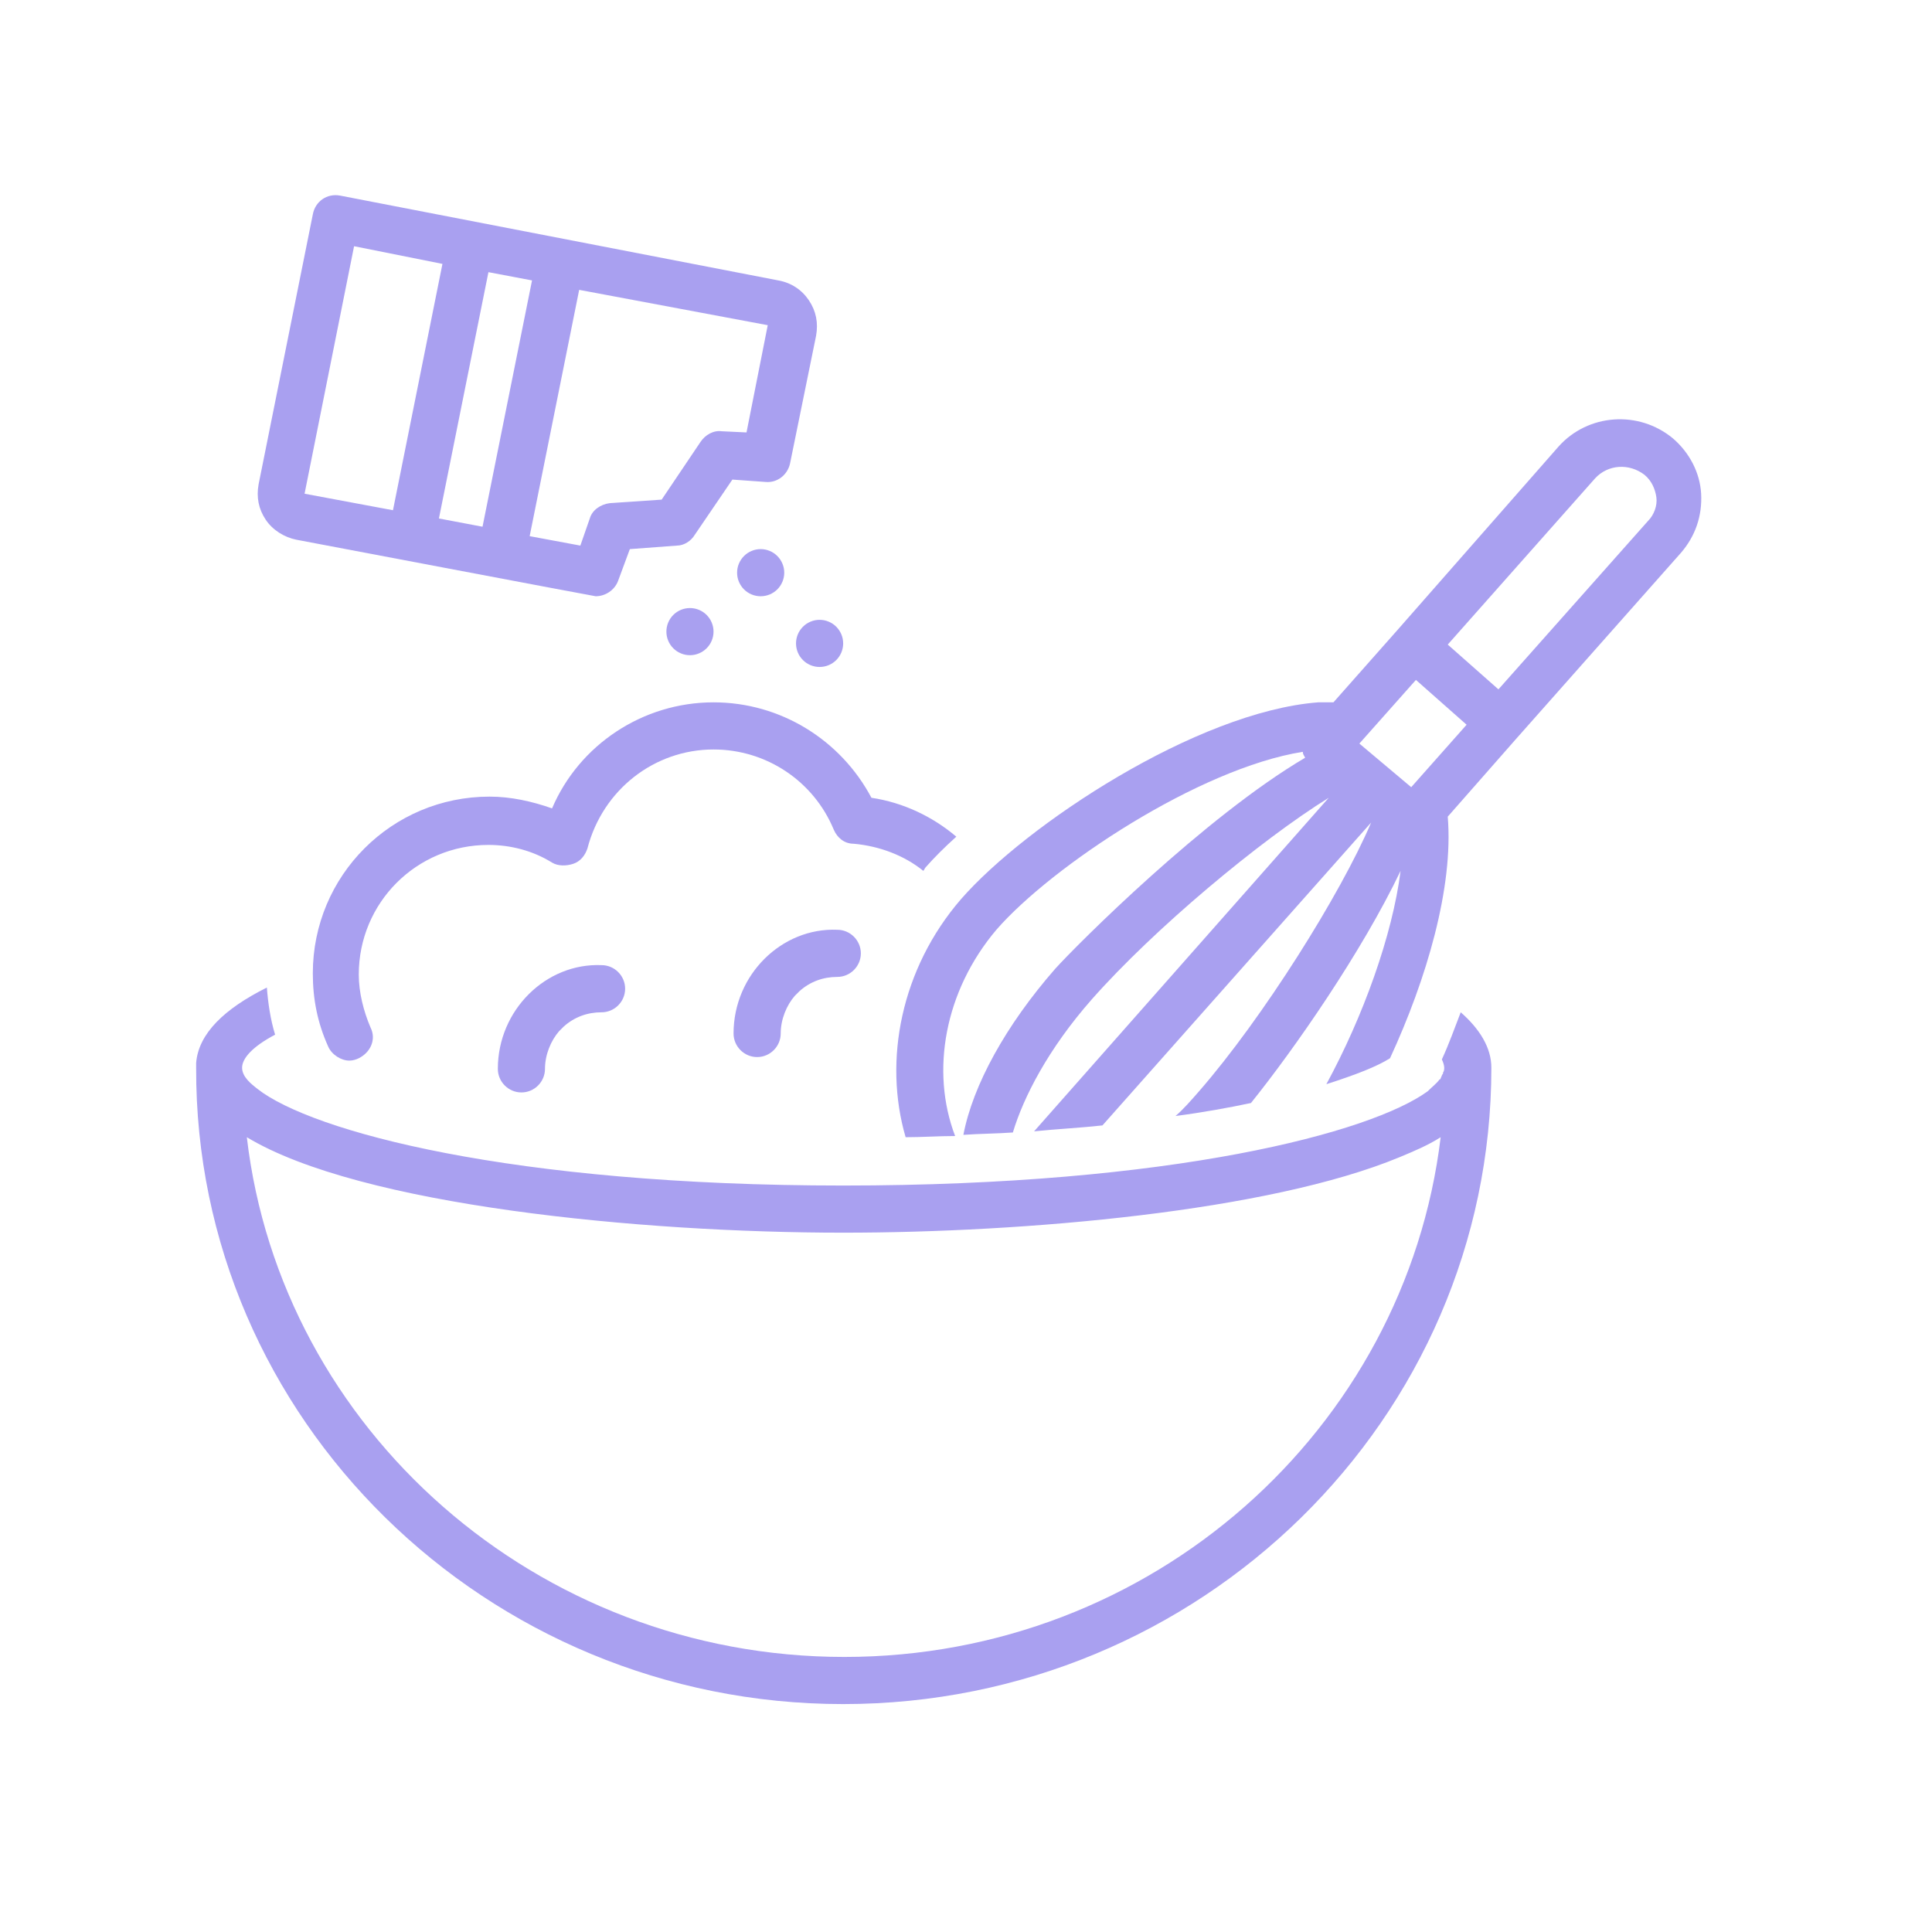 <svg xmlns="http://www.w3.org/2000/svg" xmlns:xlink="http://www.w3.org/1999/xlink" width="400" zoomAndPan="magnify" viewBox="0 0 300 300" height="400" preserveAspectRatio="xMidYMid meet" version="1.0"><defs><clipPath id="da1580f201"><path d="M 139 65 L 264.75 65 L 264.75 177 L 139 177 Z M 139 65 " clip-rule="nonzero"/></clipPath><clipPath id="f2433957b3"><path d="M 30 153 L 232 153 L 232 264.75 L 30 264.75 Z M 30 153 " clip-rule="nonzero"/></clipPath></defs><g clip-path="url(#da1580f201)"><path fill="#a9a0f0" d="M 140.625 176.586 C 143.188 176.586 145.75 176.402 148.312 176.402 C 144.469 166.336 146.664 153.895 154.715 144.375 C 163.316 134.496 186.191 119.305 202.297 116.742 C 202.297 117.109 202.48 117.293 202.664 117.66 C 187.109 126.809 167.344 146.574 163.867 150.414 C 156.18 159.199 151.055 168.531 149.594 176.219 C 152.152 176.035 154.715 176.035 157.277 175.852 C 158.926 170.363 162.77 162.859 169.539 155.172 C 179.238 144.195 195.707 130.469 206.324 123.879 L 160.574 175.672 C 164.23 175.305 167.891 175.121 171.188 174.754 L 212.91 127.723 C 208.152 138.887 196.074 158.102 186.191 169.449 C 184.91 170.91 183.812 172.191 182.531 173.293 C 186.742 172.742 190.77 172.012 194.246 171.277 C 201.016 162.859 211.445 147.855 217.484 135.227 C 216.207 145.293 211.629 157.918 205.957 168.352 C 210.531 166.887 213.824 165.605 215.84 164.324 C 221.512 152.062 225.723 137.789 224.805 126.809 L 235.422 114.73 L 261.039 85.816 C 263.238 83.254 264.336 80.145 264.152 76.664 C 263.969 73.371 262.32 70.262 259.762 68.066 C 254.453 63.672 246.582 64.223 242.008 69.344 L 216.938 97.895 L 207.055 109.059 C 206.324 109.059 205.59 109.059 204.676 109.059 C 185.828 110.52 159.293 128.09 149.227 139.617 C 139.895 150.414 137.148 164.691 140.625 176.586 Z M 247.68 74.285 C 249.695 72.09 252.988 71.906 255.367 73.738 C 256.465 74.652 257.016 75.934 257.199 77.215 C 257.379 78.496 256.832 79.961 255.918 80.875 L 232.676 107.043 L 224.805 100.09 Z M 219.863 105.578 L 227.734 112.535 L 219.133 122.234 L 211.082 115.461 Z M 219.863 105.578 " fill-opacity="1" fill-rule="nonzero"/></g><path fill="#a9a0f0" d="M 113.906 160.48 C 113.906 162.492 115.555 164.141 117.566 164.141 C 119.578 164.141 121.227 162.492 121.227 160.48 C 121.227 158.285 122.141 156.09 123.422 154.625 L 124.156 153.895 C 125.801 152.43 127.816 151.695 130.012 151.695 C 132.023 151.695 133.672 150.051 133.672 148.035 C 133.672 146.023 132.023 144.375 130.012 144.375 C 121.41 144.012 113.906 151.332 113.906 160.48 Z M 113.906 160.48 " fill-opacity="1" fill-rule="nonzero"/><path fill="#a9a0f0" d="M 77.305 165.973 C 77.305 167.984 78.953 169.633 80.965 169.633 C 82.98 169.633 84.625 167.984 84.625 165.973 C 84.625 163.773 85.543 161.578 86.824 160.113 L 87.555 159.383 C 89.203 157.918 91.215 157.188 93.41 157.188 C 95.422 157.188 97.07 155.539 97.07 153.527 C 97.07 151.516 95.422 149.867 93.41 149.867 C 84.809 149.5 77.305 156.82 77.305 165.973 Z M 77.305 165.973 " fill-opacity="1" fill-rule="nonzero"/><path fill="#a9a0f0" d="M 46.012 83.805 C 46.012 83.805 92.312 92.586 92.496 92.586 C 93.961 92.586 95.422 91.672 95.973 90.207 L 97.801 85.266 L 105.121 84.719 C 106.219 84.719 107.32 83.984 107.867 83.07 L 113.723 74.469 L 118.848 74.836 C 120.68 75.02 122.324 73.738 122.691 71.906 L 126.719 52.145 C 127.082 50.129 126.719 48.301 125.617 46.652 C 124.52 45.008 122.875 43.906 120.859 43.543 L 52.785 30.367 C 50.77 30 48.941 31.281 48.574 33.293 L 40.156 75.203 C 39.789 77.215 40.156 79.043 41.254 80.691 C 42.352 82.34 44.184 83.438 46.012 83.805 Z M 119.215 50.496 L 115.918 67.148 L 112.078 66.965 C 110.797 66.785 109.516 67.516 108.781 68.613 L 102.742 77.582 L 94.691 78.129 C 93.227 78.312 91.945 79.227 91.582 80.508 L 90.117 84.719 L 82.246 83.254 L 89.934 45.008 Z M 82.613 43.543 L 74.926 81.789 L 68.156 80.508 L 75.844 42.262 Z M 54.98 38.234 L 68.703 40.98 L 61.02 79.227 L 47.293 76.664 Z M 54.98 38.234 " fill-opacity="1" fill-rule="nonzero"/><path fill="#a9a0f0" d="M 110.797 109.059 C 99.816 109.059 89.934 115.645 85.723 125.527 C 82.613 124.43 79.32 123.699 76.023 123.699 C 60.836 123.699 48.574 135.957 48.574 151.148 C 48.574 155.172 49.309 158.832 50.953 162.492 C 51.504 163.773 52.969 164.691 54.246 164.691 C 54.797 164.691 55.348 164.508 55.711 164.324 C 57.543 163.41 58.457 161.395 57.543 159.566 C 56.445 157.004 55.711 154.074 55.711 151.332 C 55.711 140.168 64.68 131.199 75.844 131.199 C 79.32 131.199 82.797 132.117 85.723 133.945 C 86.641 134.496 87.922 134.496 89.02 134.129 C 90.117 133.762 90.848 132.848 91.215 131.75 C 93.594 122.598 101.645 116.379 110.797 116.379 C 119.031 116.379 126.352 121.316 129.461 128.82 C 130.012 130.102 131.109 131.016 132.574 131.016 C 136.598 131.383 140.441 132.848 143.371 135.227 C 143.555 135.043 143.555 134.859 143.734 134.676 C 145.016 133.215 146.664 131.566 148.496 129.918 C 144.836 126.809 140.258 124.613 135.316 123.879 C 130.559 114.914 121.227 109.059 110.797 109.059 Z M 110.797 109.059 " fill-opacity="1" fill-rule="nonzero"/><g clip-path="url(#f2433957b3)"><path fill="#a9a0f0" d="M 130.926 264.609 C 186.375 264.609 231.578 220.324 231.578 165.789 C 231.578 162.676 229.746 159.75 226.82 157.188 C 225.906 159.566 224.988 162.129 223.891 164.508 C 224.074 164.871 224.258 165.422 224.258 165.789 C 224.258 165.973 224.258 166.336 224.074 166.52 C 224.074 166.52 224.074 166.703 224.074 166.703 C 223.891 166.887 223.891 167.07 223.707 167.434 C 223.707 167.434 223.707 167.617 223.523 167.617 C 223.16 168.168 222.426 168.715 221.695 169.449 C 212.91 175.852 182.168 184.09 130.926 184.09 C 79.32 184.09 48.391 175.672 39.973 169.082 C 39.059 168.352 37.594 167.254 37.594 165.789 C 37.594 164.324 39.242 162.492 42.719 160.664 C 41.988 158.285 41.621 155.723 41.438 153.344 C 34.848 156.637 30.824 160.48 30.457 165.055 C 30.457 165.238 30.457 165.605 30.457 165.789 C 30.273 220.324 75.477 264.609 130.926 264.609 Z M 130.926 191.41 C 159.109 191.41 196.988 188.113 217.305 179.695 C 219.5 178.781 221.695 177.867 223.707 176.586 C 218.219 221.969 178.871 257.289 131.109 257.289 C 83.344 257.289 43.633 221.969 38.328 176.586 C 55.895 187.199 99.449 191.41 130.926 191.41 Z M 130.926 191.41 " fill-opacity="1" fill-rule="nonzero"/></g><path fill="#a9a0f0" d="M 121.777 88.926 C 121.777 89.414 121.684 89.879 121.496 90.328 C 121.312 90.777 121.047 91.172 120.703 91.516 C 120.359 91.859 119.965 92.121 119.516 92.309 C 119.066 92.492 118.602 92.586 118.117 92.586 C 117.629 92.586 117.164 92.492 116.715 92.309 C 116.266 92.121 115.871 91.859 115.527 91.516 C 115.184 91.172 114.922 90.777 114.734 90.328 C 114.547 89.879 114.457 89.414 114.457 88.926 C 114.457 88.441 114.547 87.973 114.734 87.527 C 114.922 87.078 115.184 86.684 115.527 86.34 C 115.871 85.996 116.266 85.73 116.715 85.547 C 117.164 85.359 117.629 85.266 118.117 85.266 C 118.602 85.266 119.066 85.359 119.516 85.547 C 119.965 85.73 120.359 85.996 120.703 86.34 C 121.047 86.684 121.312 87.078 121.496 87.527 C 121.684 87.973 121.777 88.441 121.777 88.926 Z M 121.777 88.926 " fill-opacity="1" fill-rule="nonzero"/><path fill="#a9a0f0" d="M 130.926 99.906 C 130.926 100.391 130.832 100.859 130.648 101.309 C 130.461 101.758 130.195 102.152 129.855 102.496 C 129.512 102.84 129.113 103.102 128.668 103.289 C 128.219 103.473 127.75 103.566 127.266 103.566 C 126.781 103.566 126.312 103.473 125.867 103.289 C 125.418 103.102 125.02 102.84 124.68 102.496 C 124.336 102.152 124.07 101.758 123.883 101.309 C 123.699 100.859 123.605 100.391 123.605 99.906 C 123.605 99.422 123.699 98.953 123.883 98.508 C 124.07 98.059 124.336 97.664 124.68 97.32 C 125.02 96.977 125.418 96.711 125.867 96.527 C 126.312 96.34 126.781 96.246 127.266 96.246 C 127.75 96.246 128.219 96.34 128.668 96.527 C 129.113 96.711 129.512 96.977 129.855 97.32 C 130.195 97.664 130.461 98.059 130.648 98.508 C 130.832 98.953 130.926 99.422 130.926 99.906 Z M 130.926 99.906 " fill-opacity="1" fill-rule="nonzero"/><path fill="#a9a0f0" d="M 110.797 98.078 C 110.797 98.562 110.703 99.027 110.516 99.477 C 110.332 99.926 110.066 100.32 109.723 100.664 C 109.379 101.008 108.984 101.273 108.535 101.457 C 108.086 101.645 107.621 101.738 107.137 101.738 C 106.648 101.738 106.184 101.645 105.734 101.457 C 105.285 101.273 104.891 101.008 104.547 100.664 C 104.203 100.32 103.941 99.926 103.754 99.477 C 103.57 99.027 103.477 98.562 103.477 98.078 C 103.477 97.59 103.57 97.125 103.754 96.676 C 103.941 96.227 104.203 95.832 104.547 95.488 C 104.891 95.145 105.285 94.883 105.734 94.695 C 106.184 94.512 106.648 94.418 107.137 94.418 C 107.621 94.418 108.086 94.512 108.535 94.695 C 108.984 94.883 109.379 95.145 109.723 95.488 C 110.066 95.832 110.332 96.227 110.516 96.676 C 110.703 97.125 110.797 97.59 110.797 98.078 Z M 110.797 98.078 " fill-opacity="1" fill-rule="nonzero"/></svg>